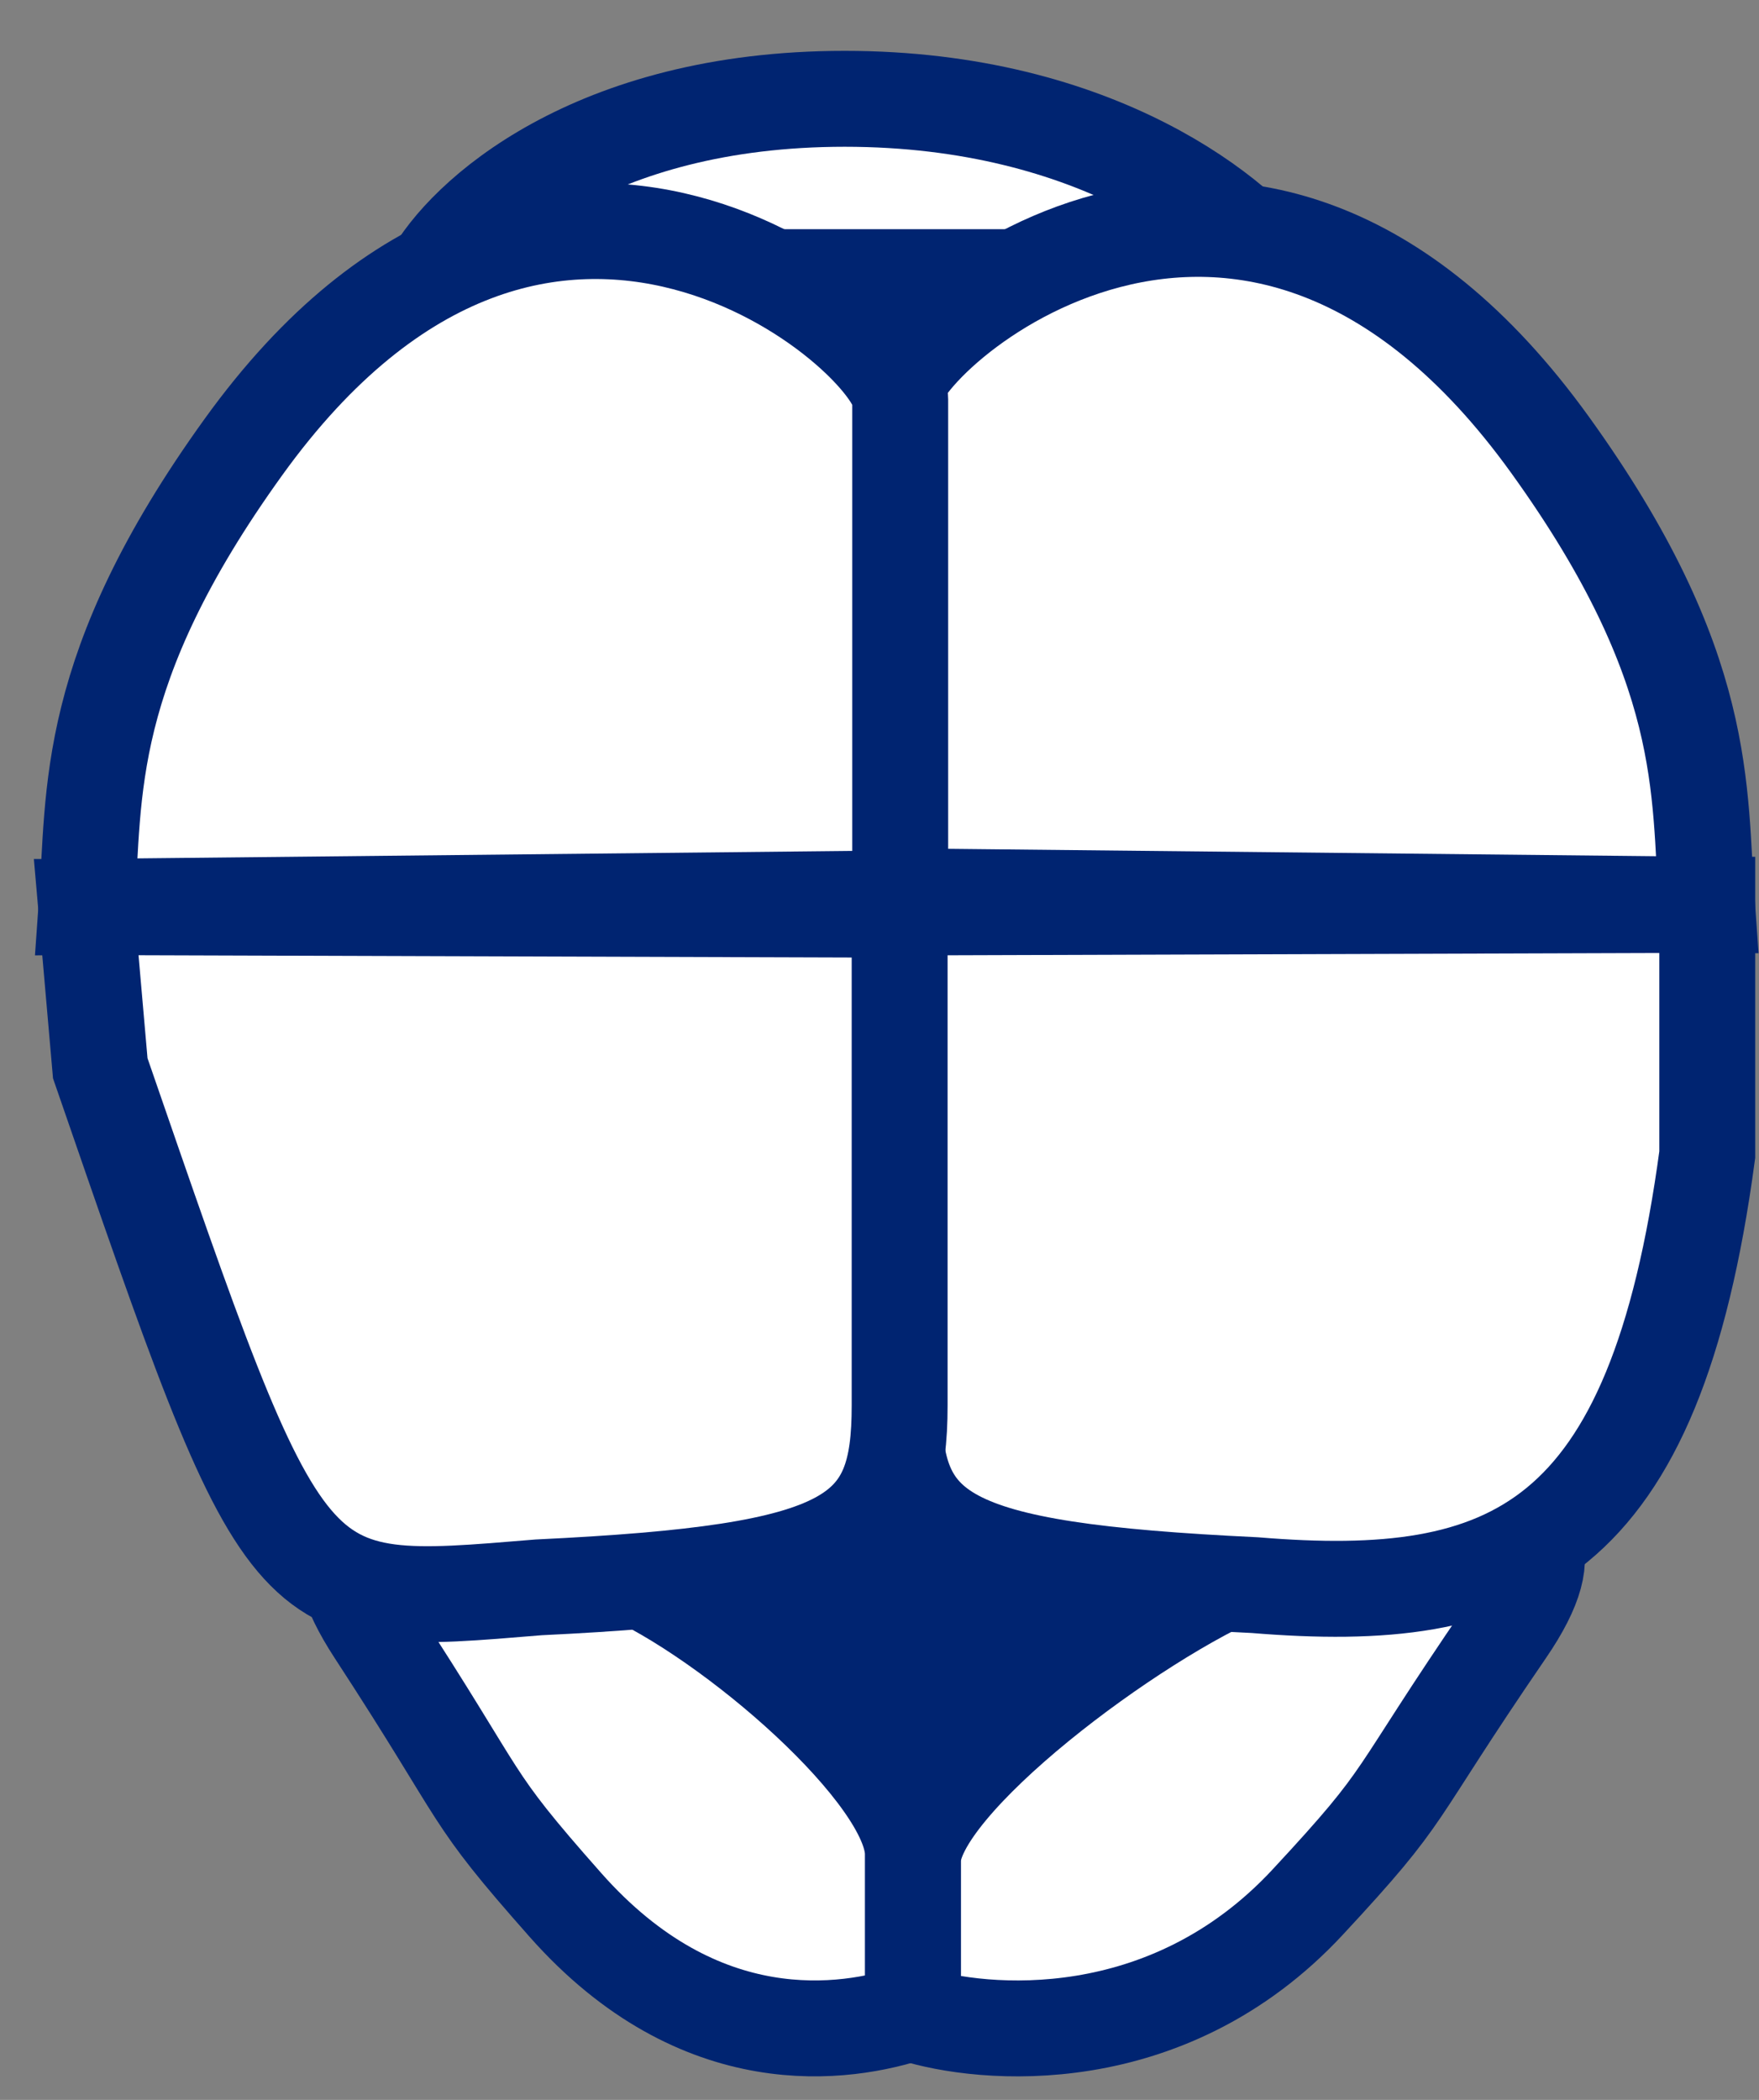 <svg width="31" height="37" viewBox="0 0 31 37" fill="none" xmlns="http://www.w3.org/2000/svg">
<rect x="0" y="0" width="31" height="37" fill="#808080" stroke="none"/>
<rect x="21.736" y="24.582" width="8.557" height="11.786" transform="rotate(90 21.736 24.582)" fill="#002471"/>
<path d="M23.047 33.514C20.571 36.18 17.316 35.876 16.088 35.485V32.789C16.088 31.418 20.001 28.499 22.011 27.673C23.981 26.863 28.669 25.643 26.549 28.736C24.43 31.828 24.904 31.516 23.047 33.514Z" fill="white" stroke="#002471" stroke-width="1.69"/>
<path d="M15.752 24.723L15.752 15.99L30.088 15.944V20.345C29.16 27.249 26.624 28.301 22.116 27.93C16.559 27.665 15.752 27.046 15.752 24.723Z" fill="white" stroke="#002471" stroke-width="1.69"/>
<path d="M7.6 4.883L22.613 4.883C21.899 3.835 19.355 1.741 14.886 1.741C10.417 1.741 8.167 3.835 7.6 4.883Z" fill="white" stroke="#002471" stroke-width="1.69"/>
<path d="M30.082 15.941L15.742 15.791L15.742 7.001C15.742 5.93 21.982 0.432 27.318 7.839C30.148 11.768 29.934 13.932 30.082 15.941Z" fill="white" stroke="#002471" stroke-width="1.69"/>
<path d="M9.964 33.564C12.34 36.249 14.91 35.851 16.088 35.457L16.088 32.668C16.088 31.286 12.886 28.512 10.958 27.68C9.068 26.864 4.571 25.635 6.604 28.75C8.637 31.866 8.183 31.551 9.964 33.564Z" fill="white" stroke="#002471" stroke-width="1.69"/>
<path d="M15.855 24.762L15.855 16.029L1.519 15.983L1.767 18.823C5.094 28.45 4.984 28.34 9.492 27.969C15.048 27.703 15.855 27.085 15.855 24.762Z" fill="white" stroke="#002471" stroke-width="1.69"/>
<path d="M1.526 15.979L15.865 15.829L15.865 7.039C15.865 5.968 9.626 0.47 4.29 7.877C1.459 11.806 1.673 13.97 1.526 15.979Z" fill="white" stroke="#002471" stroke-width="1.69"/>
</svg>
